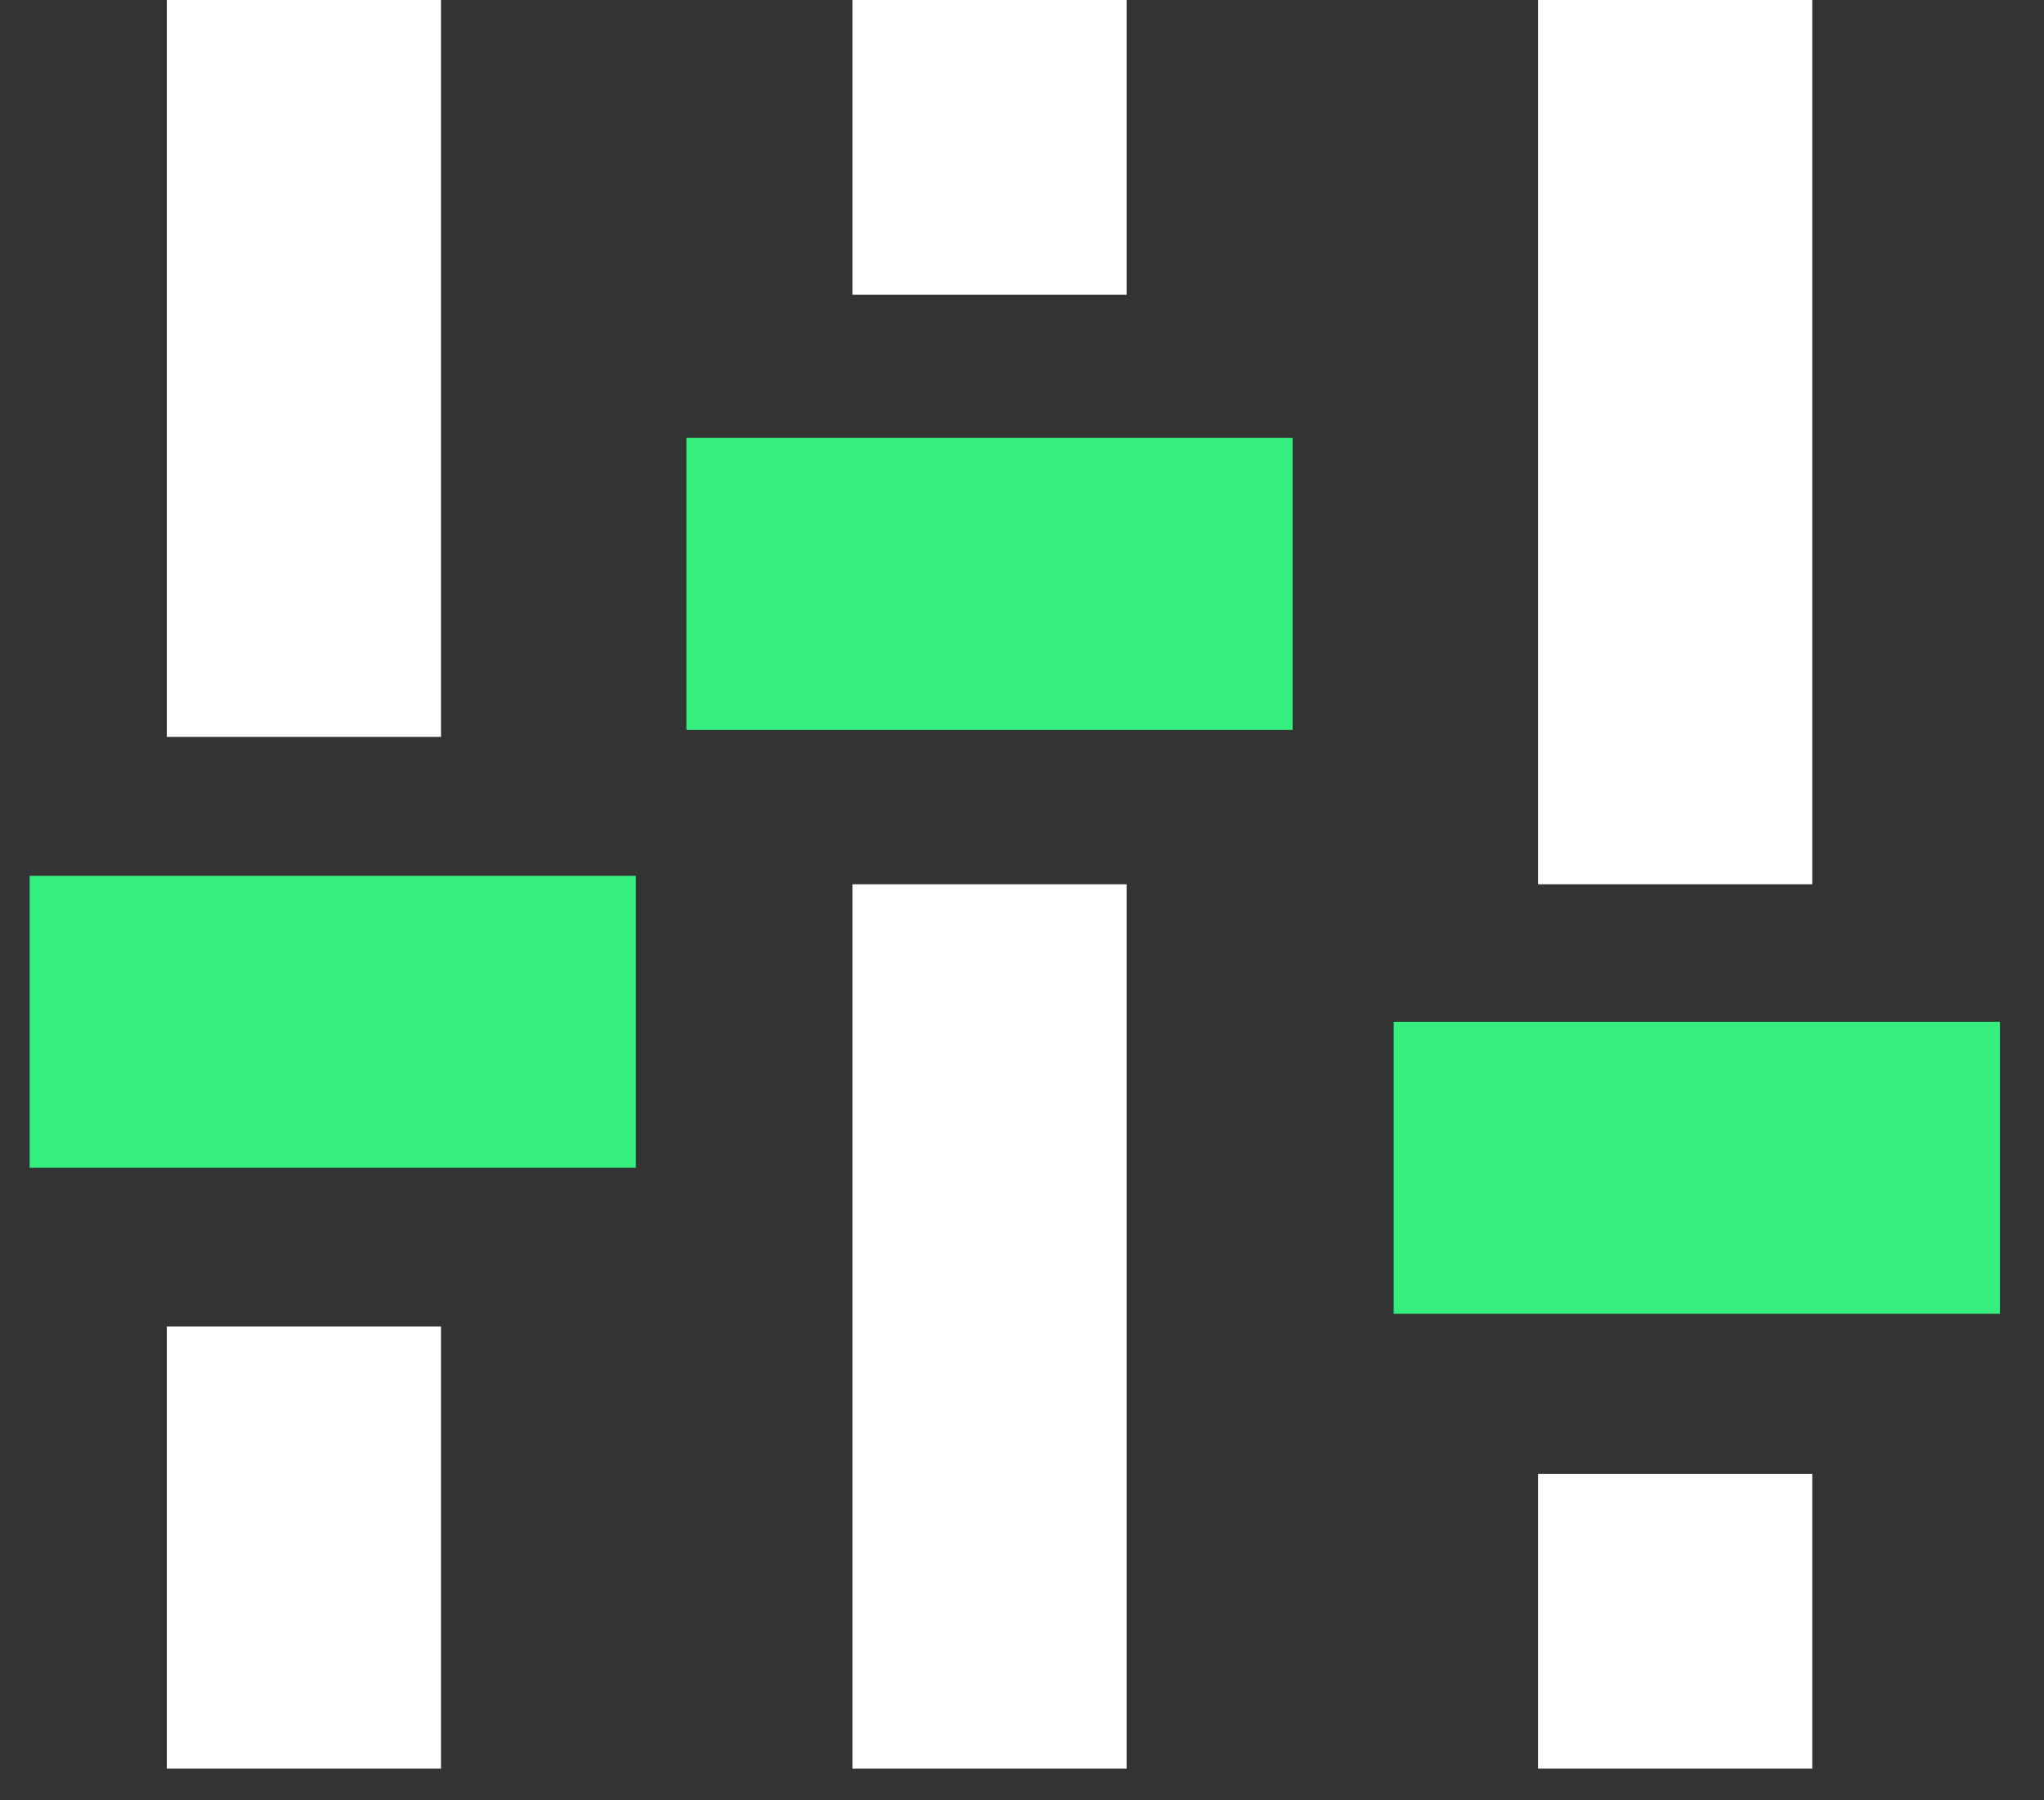 <svg width="42" height="37" viewBox="0 0 42 37" fill="none" xmlns="http://www.w3.org/2000/svg">
<rect x="0" y="0" width="42" height="37" fill="#333333" stroke="none"/>
<rect x="14.104" y="9" width="12.457" height="6" fill="#35EF7F"/>
<rect x="28.637" y="21" width="12.457" height="6" fill="#35EF7F"/>
<rect x="0.609" y="18" width="12.457" height="6" fill="#35EF7F"/>
<path d="M3.427 36.348H9.062V27.261H3.427V36.348ZM9.062 0H3.427V15.145H9.062V0ZM23.15 0H17.515V6.058H23.15L23.15 0ZM17.515 36.348H23.15V18.174H17.515L17.515 36.348ZM37.238 0H31.603V18.174H37.238V0ZM31.603 36.348H37.238V30.29H31.603V36.348Z" fill="white"/>
</svg>
